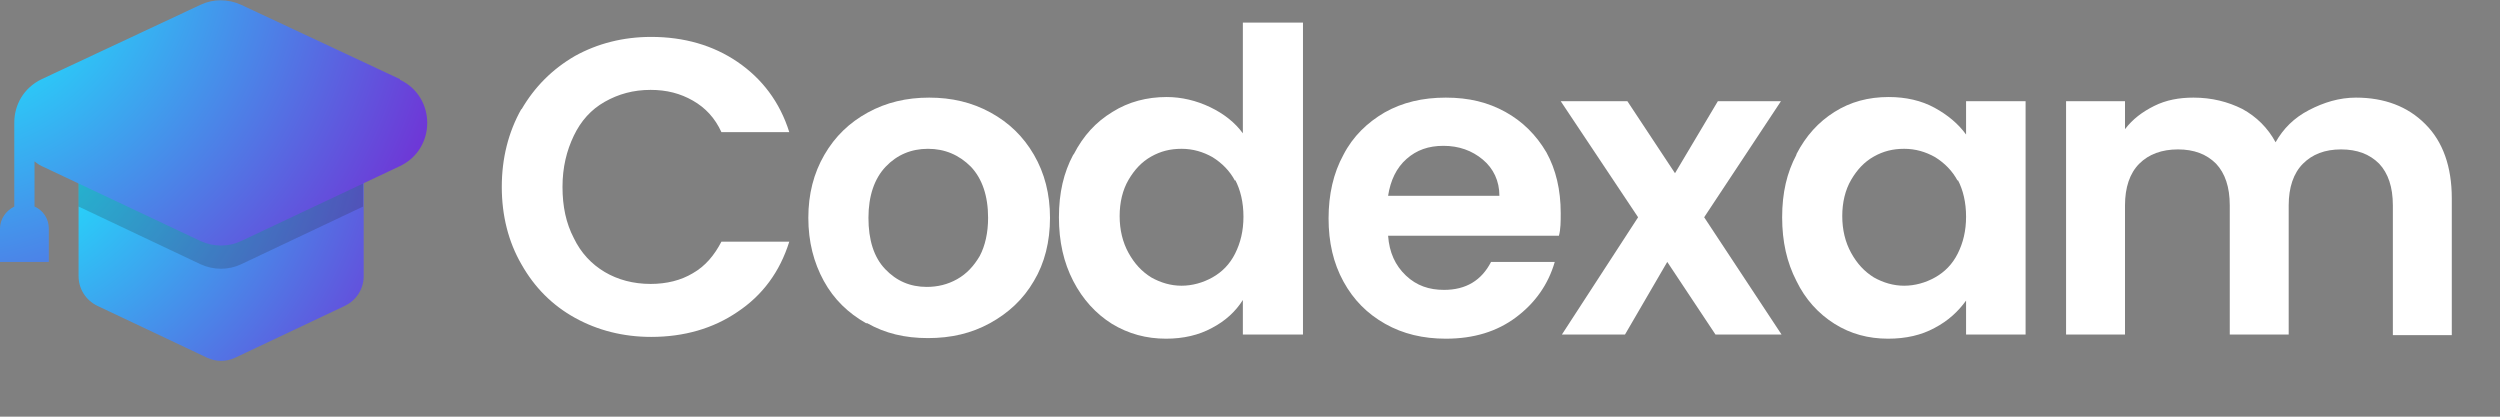 <svg width="42" height="7" viewBox="0 0 42 7" fill="none" xmlns="http://www.w3.org/2000/svg">
<rect x="0" y="0" width="42" height="7" fill="#808080" stroke="none"/>
<g clip-path="url(#clip0_101_174)">
<path d="M8.76 1.84C8.98 1.46 9.28 1.16 9.66 0.94C10.04 0.73 10.47 0.62 10.94 0.62C11.49 0.62 11.98 0.76 12.39 1.04C12.8 1.32 13.1 1.71 13.26 2.22H12.12C12.01 1.98 11.85 1.81 11.64 1.69C11.43 1.57 11.2 1.51 10.93 1.51C10.64 1.51 10.39 1.58 10.16 1.71C9.93 1.84 9.76 2.03 9.64 2.28C9.52 2.53 9.45 2.81 9.45 3.14C9.45 3.47 9.51 3.75 9.64 4C9.76 4.25 9.94 4.44 10.16 4.57C10.38 4.7 10.64 4.77 10.93 4.77C11.2 4.77 11.44 4.71 11.64 4.59C11.85 4.47 12 4.29 12.12 4.06H13.26C13.1 4.57 12.81 4.96 12.39 5.24C11.98 5.52 11.49 5.66 10.94 5.66C10.47 5.66 10.04 5.55 9.66 5.34C9.28 5.13 8.98 4.83 8.76 4.44C8.54 4.06 8.43 3.62 8.43 3.14C8.43 2.66 8.54 2.22 8.76 1.83V1.84Z" fill="white"/>
<path d="M14.55 5.43C14.25 5.26 14.01 5.03 13.84 4.72C13.67 4.41 13.58 4.06 13.58 3.66C13.58 3.26 13.67 2.91 13.85 2.6C14.03 2.29 14.27 2.06 14.58 1.89C14.89 1.72 15.23 1.64 15.61 1.64C15.99 1.64 16.33 1.72 16.64 1.89C16.95 2.06 17.19 2.29 17.37 2.6C17.55 2.91 17.64 3.26 17.64 3.66C17.64 4.06 17.55 4.42 17.37 4.72C17.19 5.03 16.94 5.26 16.63 5.43C16.32 5.6 15.98 5.68 15.59 5.68C15.2 5.68 14.87 5.6 14.57 5.43H14.55ZM16.08 4.69C16.24 4.6 16.36 4.47 16.46 4.3C16.55 4.13 16.6 3.91 16.6 3.66C16.6 3.29 16.5 3 16.31 2.8C16.11 2.6 15.87 2.5 15.59 2.5C15.31 2.5 15.07 2.6 14.88 2.8C14.69 3 14.59 3.29 14.59 3.66C14.59 4.03 14.68 4.32 14.87 4.52C15.06 4.72 15.29 4.82 15.57 4.82C15.75 4.82 15.92 4.78 16.08 4.69Z" fill="white"/>
<path d="M18.04 2.59C18.2 2.28 18.41 2.05 18.69 1.88C18.96 1.71 19.27 1.63 19.6 1.63C19.85 1.63 20.1 1.69 20.33 1.8C20.56 1.91 20.75 2.06 20.88 2.24V0.38H21.89V5.62H20.88V5.04C20.76 5.23 20.59 5.39 20.36 5.51C20.14 5.63 19.88 5.69 19.59 5.69C19.26 5.69 18.96 5.61 18.68 5.44C18.41 5.27 18.19 5.03 18.03 4.72C17.87 4.41 17.79 4.06 17.79 3.65C17.79 3.24 17.87 2.9 18.03 2.6L18.04 2.59ZM20.75 3.04C20.66 2.87 20.53 2.74 20.37 2.64C20.21 2.55 20.04 2.5 19.85 2.5C19.66 2.5 19.5 2.54 19.34 2.63C19.18 2.72 19.06 2.85 18.96 3.02C18.86 3.19 18.81 3.4 18.81 3.63C18.81 3.86 18.86 4.07 18.96 4.25C19.06 4.43 19.18 4.56 19.34 4.66C19.5 4.75 19.67 4.8 19.85 4.8C20.03 4.8 20.21 4.75 20.37 4.66C20.53 4.57 20.66 4.44 20.75 4.26C20.84 4.08 20.89 3.88 20.89 3.64C20.89 3.4 20.84 3.19 20.75 3.02V3.04Z" fill="white"/>
<path d="M26.19 3.96H23.32C23.34 4.24 23.44 4.46 23.62 4.63C23.8 4.8 24.01 4.87 24.26 4.87C24.63 4.87 24.89 4.71 25.05 4.4H26.12C26.01 4.78 25.79 5.09 25.47 5.33C25.15 5.57 24.76 5.69 24.29 5.69C23.91 5.69 23.57 5.61 23.27 5.44C22.97 5.27 22.74 5.04 22.57 4.73C22.4 4.42 22.32 4.07 22.32 3.67C22.32 3.27 22.4 2.91 22.57 2.6C22.73 2.29 22.97 2.06 23.26 1.89C23.56 1.72 23.9 1.64 24.29 1.64C24.68 1.64 25 1.72 25.29 1.88C25.58 2.04 25.81 2.27 25.98 2.56C26.14 2.85 26.22 3.19 26.22 3.58C26.22 3.72 26.22 3.85 26.19 3.96ZM25.19 3.29C25.19 3.04 25.09 2.83 24.91 2.68C24.73 2.53 24.51 2.45 24.25 2.45C24 2.45 23.8 2.52 23.63 2.67C23.46 2.82 23.36 3.03 23.32 3.29H25.18H25.19Z" fill="white"/>
<path d="M28.82 5.62L28.01 4.4L27.3 5.62H26.24L27.52 3.65L26.22 1.7H27.34L28.14 2.91L28.86 1.7H29.92L28.63 3.65L29.93 5.62H28.81H28.82Z" fill="white"/>
<path d="M30.18 2.59C30.34 2.28 30.55 2.05 30.82 1.88C31.09 1.71 31.39 1.63 31.73 1.63C32.02 1.63 32.28 1.69 32.5 1.81C32.72 1.93 32.9 2.08 33.03 2.26V1.7H34.03V5.62H33.03V5.05C32.9 5.23 32.73 5.39 32.5 5.51C32.28 5.63 32.02 5.69 31.72 5.69C31.39 5.69 31.09 5.61 30.82 5.44C30.55 5.27 30.33 5.03 30.18 4.72C30.02 4.41 29.94 4.06 29.94 3.65C29.94 3.24 30.02 2.9 30.18 2.6V2.59ZM32.89 3.04C32.8 2.87 32.67 2.74 32.51 2.64C32.35 2.55 32.18 2.5 31.99 2.5C31.8 2.5 31.64 2.54 31.48 2.63C31.32 2.72 31.2 2.85 31.1 3.02C31 3.19 30.95 3.4 30.95 3.63C30.95 3.86 31 4.07 31.1 4.25C31.2 4.43 31.32 4.56 31.48 4.66C31.64 4.75 31.81 4.8 31.99 4.8C32.17 4.8 32.35 4.75 32.51 4.66C32.67 4.57 32.8 4.44 32.89 4.26C32.98 4.08 33.03 3.88 33.03 3.64C33.03 3.4 32.98 3.19 32.89 3.02V3.04Z" fill="white"/>
<path d="M40.75 2.09C41.04 2.38 41.19 2.8 41.19 3.33V5.63H40.2V3.45C40.2 3.14 40.12 2.91 39.97 2.75C39.81 2.59 39.6 2.51 39.33 2.51C39.06 2.51 38.85 2.59 38.69 2.75C38.53 2.91 38.45 3.15 38.45 3.45V5.62H37.46V3.45C37.46 3.14 37.38 2.91 37.23 2.75C37.07 2.59 36.86 2.51 36.59 2.51C36.32 2.51 36.1 2.59 35.94 2.75C35.78 2.91 35.7 3.15 35.7 3.45V5.62H34.71V1.7H35.7V2.17C35.83 2 35.99 1.88 36.19 1.78C36.39 1.68 36.61 1.64 36.85 1.64C37.16 1.64 37.43 1.71 37.67 1.83C37.91 1.96 38.1 2.15 38.23 2.39C38.36 2.16 38.54 1.98 38.79 1.85C39.04 1.72 39.3 1.64 39.58 1.64C40.06 1.64 40.45 1.79 40.74 2.08L40.75 2.09Z" fill="white"/>
<path d="M6.1 2.96C6.07 2.79 5.98 2.63 5.79 2.54L3.95 1.67C3.8 1.6 3.63 1.6 3.48 1.67L1.64 2.54C1.46 2.63 1.36 2.79 1.33 2.96H1.32V4.64C1.32 4.84 1.43 5.04 1.64 5.14L3.48 6.01C3.63 6.08 3.8 6.08 3.95 6.01L5.79 5.14C6 5.04 6.11 4.84 6.11 4.64V3.04V2.96H6.1Z" fill="url(#paint0_radial_101_174)"/>
<path opacity="0.2" d="M5.79 2.66L3.95 1.79C3.8 1.72 3.63 1.72 3.48 1.79L1.64 2.66C1.46 2.75 1.36 2.91 1.33 3.08H1.32V3.47L3.37 4.44C3.59 4.54 3.84 4.54 4.05 4.44L6.1 3.47V3.16V3.08H6.09C6.06 2.91 5.97 2.75 5.78 2.66H5.79Z" fill="#231F20"/>
<path d="M6.72 1.33L4.05 0.08C3.83 -0.02 3.58 -0.02 3.37 0.08L0.7 1.33C0.39 1.48 0.24 1.77 0.24 2.06V3.47C0.1 3.54 0 3.68 0 3.84V4.4H0.82V3.84C0.82 3.67 0.72 3.53 0.58 3.47V2.71C0.58 2.71 0.65 2.77 0.7 2.79L3.37 4.05C3.59 4.15 3.84 4.15 4.05 4.05L6.72 2.79C7.33 2.5 7.33 1.63 6.72 1.34V1.33Z" fill="url(#paint1_radial_101_174)"/>
</g>
<defs>
<radialGradient id="paint0_radial_101_174" cx="0" cy="0" r="1" gradientUnits="userSpaceOnUse" gradientTransform="translate(-0.46 1.58) scale(9.25)">
<stop offset="0.16" stop-color="#1CECFF"/>
<stop offset="1" stop-color="#791FD1"/>
</radialGradient>
<radialGradient id="paint1_radial_101_174" cx="0" cy="0" r="1" gradientUnits="userSpaceOnUse" gradientTransform="translate(-1.04 -1.06) scale(9.82)">
<stop offset="0.14" stop-color="#1CECFF"/>
<stop offset="1" stop-color="#791FD1"/>
</radialGradient>
<clipPath id="clip0_101_174">
<rect width="41.19" height="6.06" fill="white"/>
</clipPath>
</defs>
</svg>
